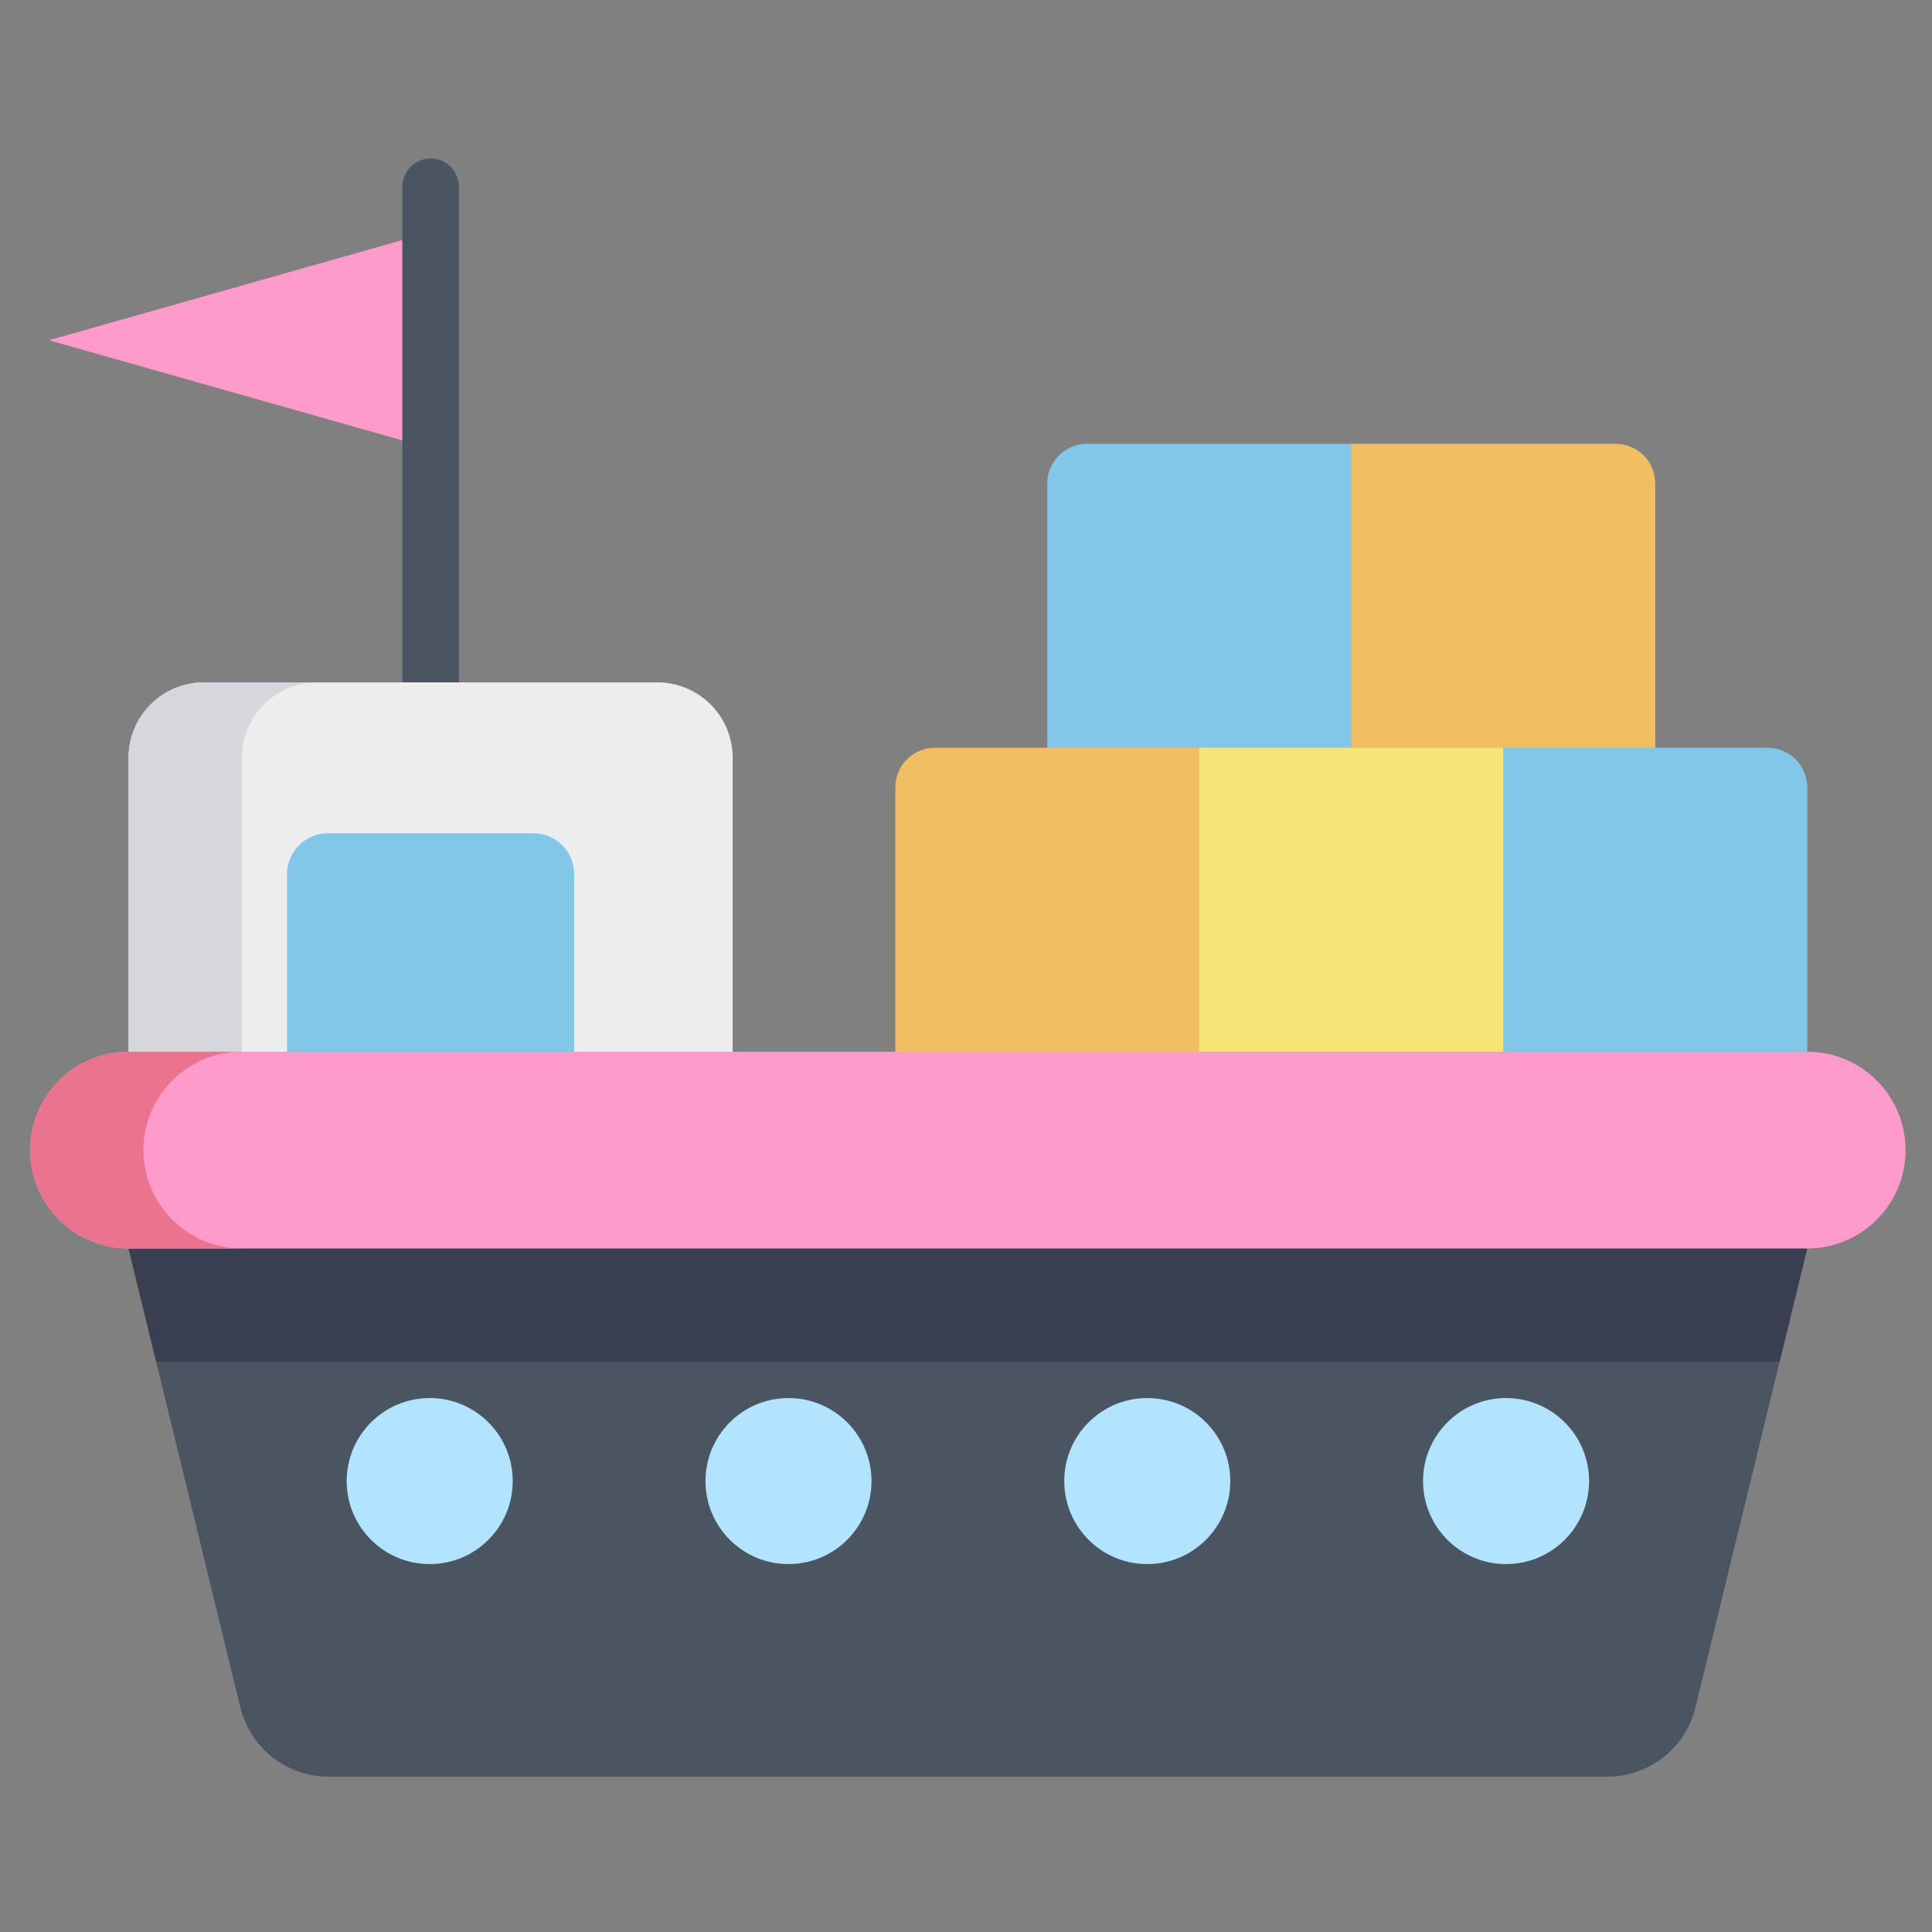 <svg width="512" height="512" viewBox="0 0 512 512" fill="none" xmlns="http://www.w3.org/2000/svg">
<rect x="0" y="0" width="512" height="512" fill="#808080" stroke="none"/>
<path d="M358.1 117.617H288.02C285.243 117.617 282.579 118.72 280.616 120.684C278.652 122.648 277.549 125.311 277.549 128.088V198.167L317.825 215.667L358.101 198.167L398.377 157.891L358.1 117.617Z" fill="#82C6E8"/>
<path d="M428.184 117.617H358.1V198.167L410.187 209.978L438.652 198.167V128.085C438.651 125.309 437.548 122.647 435.585 120.684C433.622 118.721 430.96 117.618 428.184 117.617Z" fill="#F2BE63"/>
<path d="M398.378 198.167H317.825L277.549 238.443L317.825 288.717H398.378L438.654 238.44L398.378 198.167Z" fill="#F7E477"/>
<path d="M114.118 118.834L13 90.167L114.118 61.5V118.834Z" fill="#FF9BCA"/>
<path d="M114.118 205.667C112.129 205.667 110.221 204.877 108.815 203.47C107.408 202.064 106.618 200.156 106.618 198.167V49.5C106.618 47.511 107.408 45.603 108.815 44.197C110.221 42.79 112.129 42 114.118 42C116.107 42 118.015 42.79 119.421 44.197C120.828 45.603 121.618 47.511 121.618 49.5V198.167C121.618 200.156 120.828 202.064 119.421 203.47C118.015 204.877 116.107 205.667 114.118 205.667Z" fill="#4B5562"/>
<path d="M174.194 180.834H54.042C48.745 180.834 43.664 182.938 39.919 186.684C36.173 190.43 34.069 195.51 34.069 200.807V304.79H194.169V200.806C194.169 198.183 193.652 195.586 192.649 193.162C191.645 190.739 190.173 188.537 188.318 186.682C186.464 184.828 184.261 183.357 181.838 182.353C179.414 181.35 176.817 180.833 174.194 180.834Z" fill="#EDEDED"/>
<path d="M84.042 180.834H54.042C48.745 180.834 43.664 182.938 39.919 186.684C36.173 190.43 34.069 195.51 34.069 200.807V304.79H64.069V200.806C64.069 195.509 66.174 190.429 69.919 186.684C73.665 182.938 78.745 180.834 84.042 180.834Z" fill="#D7D6DC"/>
<path d="M141.357 220.834H86.879C84.012 220.834 81.262 221.973 79.235 224C77.208 226.027 76.069 228.777 76.069 231.644V304.79H152.169V231.644C152.169 230.224 151.889 228.818 151.346 227.507C150.802 226.195 150.006 225.003 149.002 223.999C147.998 222.996 146.806 222.199 145.494 221.656C144.183 221.113 142.777 220.834 141.357 220.834Z" fill="#82C6E8"/>
<path d="M468.46 198.167H398.378V288.717H478.931V208.638C478.931 205.861 477.828 203.198 475.864 201.234C473.9 199.27 471.237 198.167 468.46 198.167Z" fill="#82C6E8"/>
<path d="M247.743 198.167C244.966 198.167 242.303 199.27 240.339 201.234C238.375 203.198 237.272 205.861 237.272 208.638V288.717H317.825V198.167H247.743Z" fill="#F2BE63"/>
<path d="M256.5 304.789L34.069 330.859L63.7 452.503C64.973 457.731 67.966 462.379 72.197 465.703C76.428 469.027 81.652 470.834 87.033 470.834H425.966C431.347 470.834 436.572 469.028 440.803 465.704C445.034 462.38 448.026 457.731 449.3 452.503L478.932 330.859L256.5 304.789Z" fill="#4B5562"/>
<path d="M34.069 330.859L41.377 360.859H471.623L478.931 330.859L256.5 304.789L34.069 330.859Z" fill="#393F50"/>
<path d="M478.931 278.717H34.069C30.645 278.717 27.255 279.392 24.092 280.702C20.929 282.012 18.055 283.933 15.635 286.354C13.214 288.775 11.294 291.649 9.984 294.812C8.674 297.975 8 301.365 8 304.789C8 311.703 10.746 318.334 15.635 323.223C20.524 328.112 27.155 330.858 34.069 330.858H478.93C482.354 330.858 485.744 330.184 488.906 328.874C492.069 327.564 494.943 325.644 497.364 323.223C499.785 320.802 501.705 317.928 503.016 314.765C504.326 311.603 505 308.213 505 304.789C505.001 301.365 504.327 297.975 503.017 294.812C501.707 291.649 499.787 288.774 497.366 286.353C494.945 283.932 492.071 282.012 488.908 280.701C485.745 279.391 482.355 278.717 478.931 278.717Z" fill="#FF9BCA"/>
<path d="M38 304.789C38 301.365 38.674 297.975 39.983 294.812C41.293 291.649 43.214 288.775 45.634 286.354C48.055 283.932 50.929 282.012 54.092 280.702C57.255 279.391 60.645 278.717 64.069 278.717H34.069C30.645 278.717 27.255 279.391 24.092 280.702C20.929 282.012 18.055 283.932 15.634 286.354C13.214 288.775 11.293 291.649 9.984 294.812C8.674 297.975 8 301.365 8 304.789C8 311.703 10.746 318.334 15.635 323.223C20.524 328.112 27.155 330.858 34.069 330.858H64.069C60.645 330.858 57.256 330.184 54.093 328.874C50.93 327.564 48.056 325.644 45.635 323.223C43.214 320.802 41.294 317.928 39.984 314.765C38.674 311.602 38 308.213 38 304.789Z" fill="#EA738D"/>
<path d="M113.879 414.5C126.029 414.5 135.879 404.65 135.879 392.5C135.879 380.35 126.029 370.5 113.879 370.5C101.729 370.5 91.879 380.35 91.879 392.5C91.879 404.65 101.729 414.5 113.879 414.5Z" fill="#B3E4FF"/>
<path d="M208.96 414.5C221.11 414.5 230.96 404.65 230.96 392.5C230.96 380.35 221.11 370.5 208.96 370.5C196.81 370.5 186.96 380.35 186.96 392.5C186.96 404.65 196.81 414.5 208.96 414.5Z" fill="#B3E4FF"/>
<path d="M304.04 414.5C316.19 414.5 326.04 404.65 326.04 392.5C326.04 380.35 316.19 370.5 304.04 370.5C291.89 370.5 282.04 380.35 282.04 392.5C282.04 404.65 291.89 414.5 304.04 414.5Z" fill="#B3E4FF"/>
<path d="M399.121 414.5C411.271 414.5 421.121 404.65 421.121 392.5C421.121 380.35 411.271 370.5 399.121 370.5C386.971 370.5 377.121 380.35 377.121 392.5C377.121 404.65 386.971 414.5 399.121 414.5Z" fill="#B3E4FF"/>
</svg>
